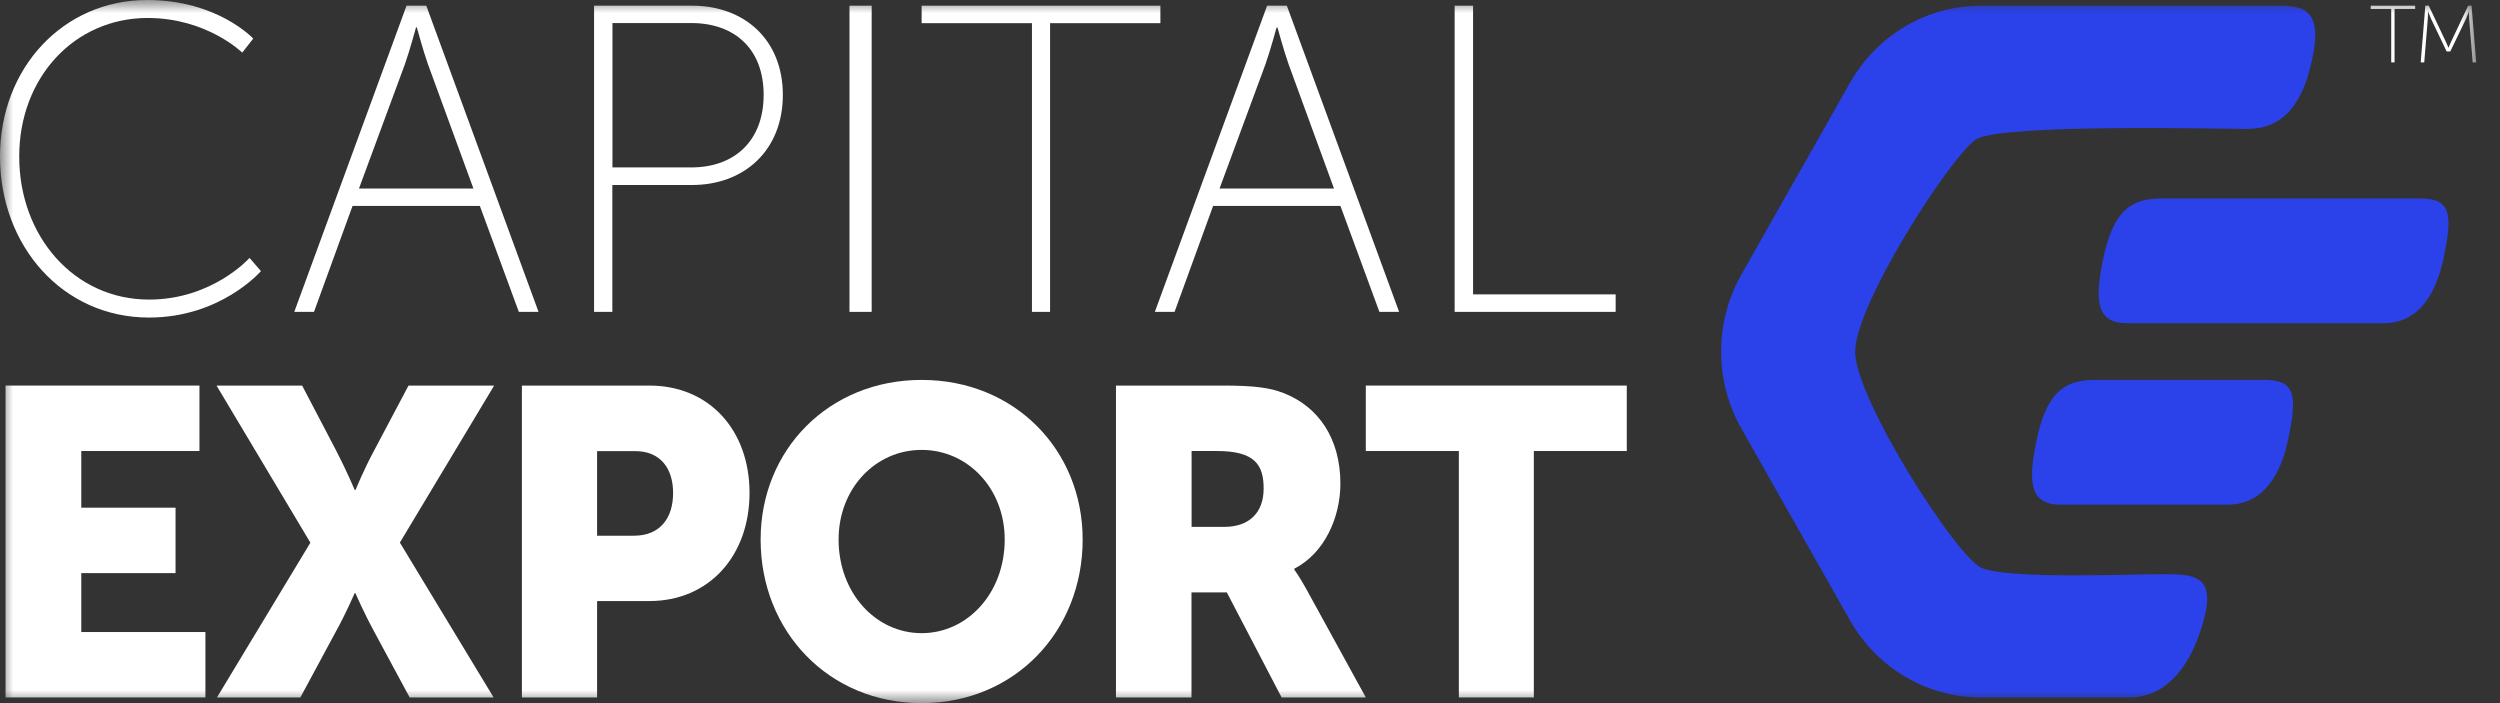 <svg width="96" height="27" viewBox="0 0 96 27" fill="none" xmlns="http://www.w3.org/2000/svg">
<rect x="0" y="0" width="96" height="27" fill="#333333" stroke="none"/>
<mask id="mask0_1142_1477" style="mask-type:luminance" maskUnits="userSpaceOnUse" x="0" y="0" width="96" height="27">
<path d="M95.087 0H0V27H95.087V0Z" fill="white"/>
</mask>
<g mask="url(#mask0_1142_1477)">
<path fill-rule="evenodd" clip-rule="evenodd" d="M87.519 0.218H76.067C73.996 0.218 72.079 1.346 71.043 3.175L66.868 10.545C65.833 12.373 65.833 14.627 66.868 16.455L71.043 23.825C72.079 25.654 73.992 26.782 76.067 26.782C76.067 26.782 80.797 26.782 81.777 26.782C82.757 26.782 83.849 26.172 84.495 24.238C85.206 22.102 84.372 22.049 83.035 22.049C81.694 22.049 77.031 22.252 76.067 21.795C75.099 21.334 71.238 15.318 71.238 13.502C71.238 11.686 74.924 5.966 75.884 5.351C76.845 4.74 85.436 4.951 86.261 4.951C87.087 4.951 88.158 4.676 88.69 2.681C89.289 0.428 88.547 0.218 87.519 0.218Z" fill="#2B42EB"/>
<path fill-rule="evenodd" clip-rule="evenodd" d="M78.187 16.984C77.874 18.541 77.959 19.379 79.114 19.379H85.55C86.705 19.379 87.491 18.533 87.84 16.984C88.277 15.03 88.069 14.589 86.91 14.589H80.473C79.318 14.589 78.592 14.997 78.187 16.984Z" fill="#2B42EB"/>
<path fill-rule="evenodd" clip-rule="evenodd" d="M80.746 10.016C80.432 11.573 80.519 12.411 81.665 12.411H91.541C92.686 12.411 93.465 11.565 93.811 10.016C94.245 8.062 94.038 7.621 92.893 7.621H83.016C81.868 7.621 81.144 8.03 80.746 10.016Z" fill="#2B42EB"/>
<path fill-rule="evenodd" clip-rule="evenodd" d="M5.651 0C8.355 0 9.724 1.482 9.724 1.482L9.302 2.021C9.302 2.021 7.949 0.69 5.671 0.69C2.869 0.69 0.738 2.964 0.738 6.013C0.738 9.079 2.853 11.504 5.722 11.504C8.166 11.504 9.582 9.904 9.582 9.904L10.02 10.41C10.02 10.41 8.489 12.194 5.722 12.194C2.396 12.194 0 9.434 0 6.013C0 2.592 2.443 0 5.651 0Z" fill="white"/>
<path fill-rule="evenodd" clip-rule="evenodd" d="M18.427 7.909H13.537L12.057 11.976H11.3L15.611 0.218H16.369L20.68 11.976H19.923L18.427 7.909ZM15.974 1.057C15.974 1.057 15.727 1.964 15.547 2.469L13.784 7.241H18.18L16.433 2.465C16.253 1.96 16.006 1.052 16.006 1.052H15.974V1.057Z" fill="white"/>
<path fill-rule="evenodd" clip-rule="evenodd" d="M22.812 0.218H26.576C28.57 0.218 30.061 1.512 30.061 3.645C30.061 5.777 28.574 7.104 26.576 7.104H23.514V11.976H22.812V0.218ZM26.544 6.429C28.213 6.429 29.324 5.403 29.324 3.641C29.324 1.878 28.209 0.885 26.544 0.885H23.518V6.429H26.544Z" fill="white"/>
<path fill-rule="evenodd" clip-rule="evenodd" d="M32.62 0.218H33.472V11.976H32.62V0.218Z" fill="white"/>
<path fill-rule="evenodd" clip-rule="evenodd" d="M39.627 0.89H35.391V0.218H44.559V0.89H40.323V11.976H39.627V0.89Z" fill="white"/>
<path fill-rule="evenodd" clip-rule="evenodd" d="M51.473 7.909H46.583L45.103 11.976H44.346L48.657 0.218H49.415L53.726 11.976H52.969L51.473 7.909ZM49.02 1.057C49.02 1.057 48.773 1.964 48.593 2.469L46.83 7.241H51.226L49.483 2.469C49.303 1.964 49.056 1.057 49.056 1.057H49.02Z" fill="white"/>
<path fill-rule="evenodd" clip-rule="evenodd" d="M55.862 0.218H56.566V11.304H62.041V11.976H55.858V0.218H55.862Z" fill="white"/>
<path fill-rule="evenodd" clip-rule="evenodd" d="M0.213 14.806H7.659V17.319H3.121V19.495H6.741V22.008H3.121V24.27H7.888V26.782H0.213V14.806Z" fill="white"/>
<path fill-rule="evenodd" clip-rule="evenodd" d="M11.919 20.839L8.315 14.806H11.602L12.892 17.271C13.288 18.026 13.621 18.813 13.621 18.813H13.653C13.653 18.813 13.965 18.042 14.382 17.271L15.687 14.806H18.975L15.355 20.835L18.955 26.782H15.731L14.377 24.27C13.965 23.514 13.649 22.779 13.649 22.779H13.617C13.617 22.779 13.304 23.518 12.888 24.27L11.534 26.782H8.331L11.919 20.839Z" fill="white"/>
<path fill-rule="evenodd" clip-rule="evenodd" d="M20.041 14.806H24.939C27.235 14.806 28.782 16.515 28.782 18.927C28.782 21.338 27.23 23.08 24.939 23.08H22.928V26.782H20.041V14.806ZM24.347 20.571C25.355 20.571 25.847 19.885 25.847 18.931C25.847 17.977 25.351 17.323 24.395 17.323H22.928V20.571H24.347Z" fill="white"/>
<path fill-rule="evenodd" clip-rule="evenodd" d="M35.391 14.589C38.961 14.589 41.574 17.276 41.574 20.719C41.574 24.248 38.961 27 35.391 27C31.821 27 29.208 24.244 29.208 20.719C29.208 17.276 31.821 14.589 35.391 14.589ZM35.391 24.313C37.158 24.313 38.581 22.767 38.581 20.719C38.581 18.753 37.158 17.276 35.391 17.276C33.62 17.276 32.202 18.753 32.202 20.719C32.202 22.767 33.624 24.313 35.391 24.313Z" fill="white"/>
<path fill-rule="evenodd" clip-rule="evenodd" d="M42.853 14.806H46.977C48.186 14.806 48.769 14.892 49.282 15.091C50.624 15.61 51.471 16.831 51.471 18.573C51.471 19.847 50.877 21.235 49.7 21.839V21.872C49.7 21.872 49.865 22.091 50.146 22.59L52.447 26.782H49.214L47.11 22.748H45.753V26.782H42.853V14.806ZM47.014 20.232C47.941 20.232 48.524 19.713 48.524 18.759C48.524 17.854 48.19 17.319 46.733 17.319H45.757V20.232H47.014Z" fill="white"/>
<path fill-rule="evenodd" clip-rule="evenodd" d="M56.016 17.319H52.447V14.806H62.468V17.319H58.899V26.782H56.02V17.319H56.016Z" fill="white"/>
<path fill-rule="evenodd" clip-rule="evenodd" d="M91.826 0.342H91.036V0.218H92.742V0.342H91.951V2.395H91.823V0.342H91.826Z" fill="white"/>
<path fill-rule="evenodd" clip-rule="evenodd" d="M93.133 0.218H93.264L93.913 1.587C93.964 1.694 94.019 1.831 94.019 1.831H94.023C94.023 1.831 94.083 1.69 94.129 1.587L94.778 0.218H94.909L95.087 2.395H94.951L94.816 0.736C94.807 0.633 94.807 0.446 94.807 0.446H94.803C94.803 0.446 94.739 0.628 94.689 0.736L94.091 1.976H93.951L93.358 0.736C93.311 0.633 93.239 0.442 93.239 0.442H93.235C93.235 0.442 93.235 0.633 93.226 0.736L93.091 2.395H92.955L93.133 0.218Z" fill="white"/>
</g>
</svg>
